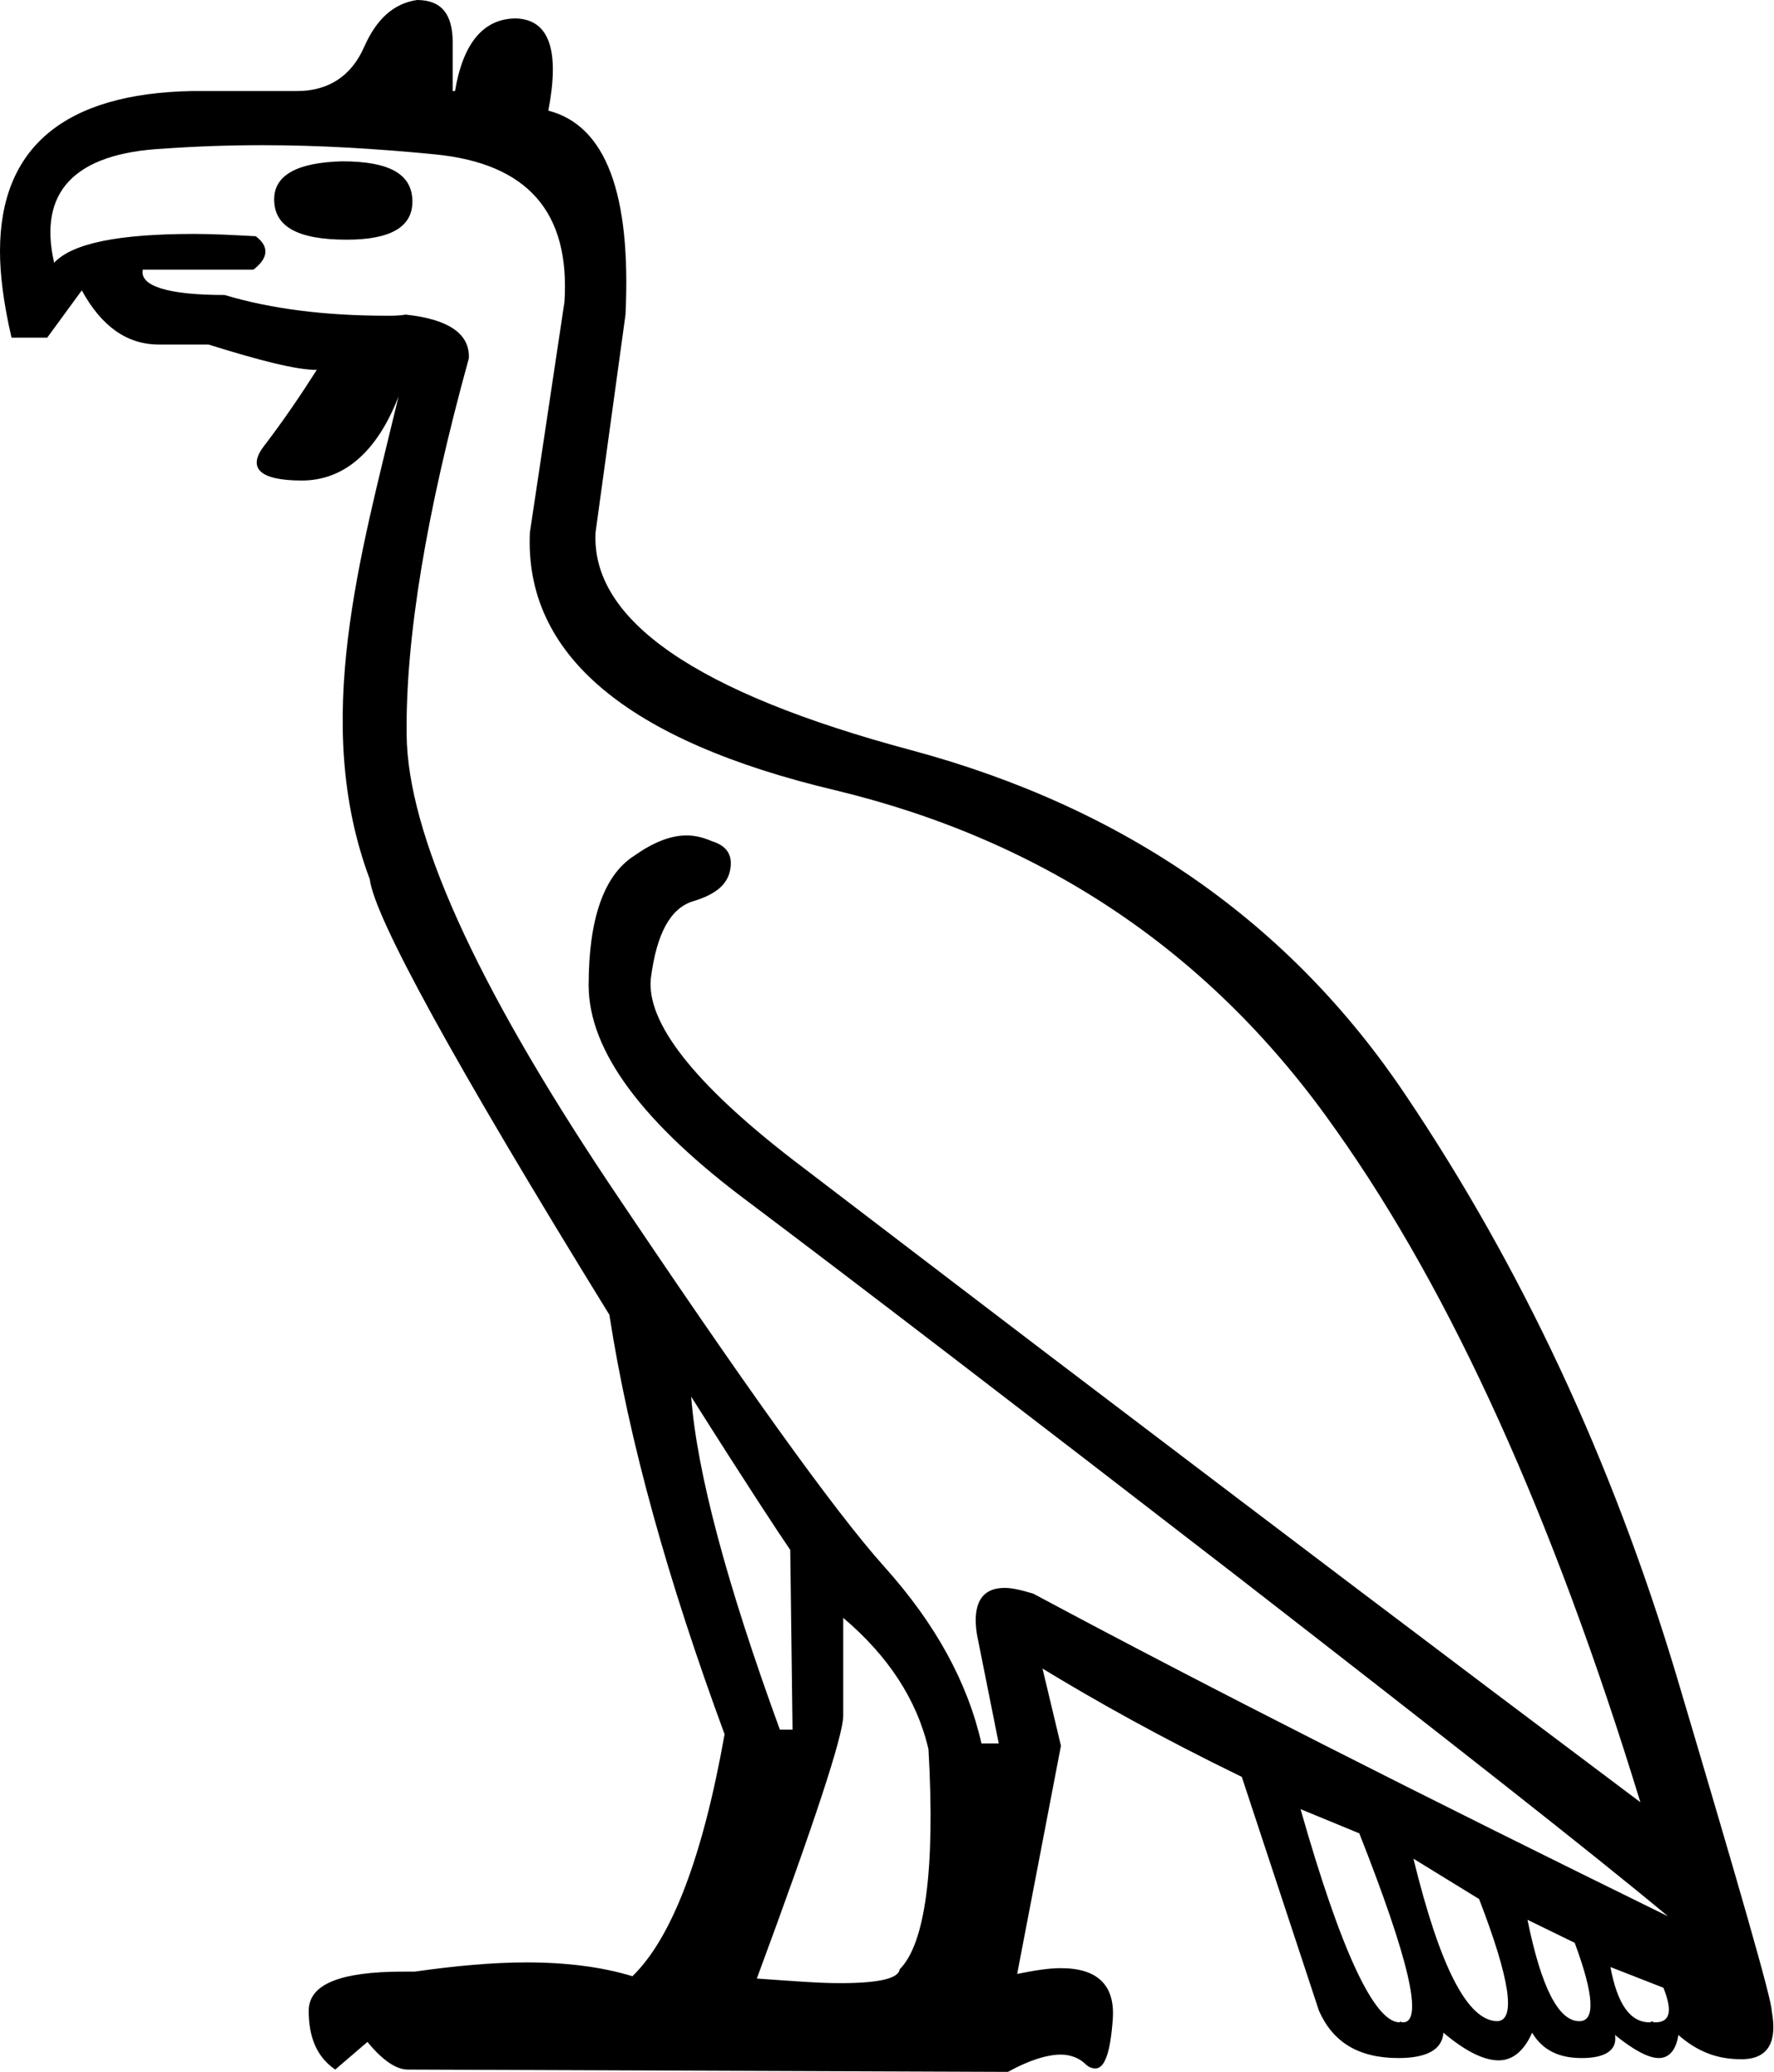 <?xml version='1.0' encoding ='UTF-8' standalone='yes'?>
<svg width='15.4' height='17.98' xmlns='http://www.w3.org/2000/svg' xmlns:xlink='http://www.w3.org/1999/xlink' >
<path style='fill:black; stroke:none' d=' M 2.97 1.4  C 2.58 1.41 2.38 1.52 2.38 1.73  C 2.38 1.97 2.59 2.08 3.01 2.08  C 3.39 2.08 3.58 1.97 3.58 1.75  C 3.58 1.51 3.38 1.4 2.97 1.4  Z  M 6 12.12  C 6.48 12.88 6.77 13.32 6.86 13.45  L 6.88 15.01  L 6.77 15.01  C 6.31 13.75 6.05 12.78 6 12.12  Z  M 2.28 1.26  C 2.77 1.26 3.27 1.29 3.78 1.34  C 4.58 1.42 4.95 1.84 4.9 2.62  L 4.6 4.62  C 4.55 5.68 5.44 6.43 7.26 6.86  C 9.08 7.3 10.53 8.28 11.6 9.81  C 12.6 11.22 13.48 13.16 14.24 15.64  C 12.44 14.29 10.99 13.19 9.87 12.34  C 8.76 11.5 7.77 10.74 6.89 10.07  C 6.02 9.4 5.61 8.87 5.65 8.49  C 5.7 8.1 5.82 7.88 6.02 7.82  C 6.22 7.76 6.32 7.67 6.34 7.54  C 6.36 7.42 6.31 7.34 6.18 7.3  C 6.11 7.27 6.04 7.25 5.96 7.25  C 5.82 7.25 5.67 7.31 5.5 7.43  C 5.24 7.6 5.11 7.98 5.11 8.55  C 5.11 9.12 5.58 9.75 6.51 10.44  C 7.44 11.14 8.85 12.22 10.74 13.68  C 12.57 15.1 13.82 16.08 14.48 16.63  L 14.48 16.63  C 12.34 15.58 10.5 14.65 8.97 13.83  C 8.87 13.8 8.79 13.78 8.72 13.78  C 8.52 13.78 8.44 13.92 8.48 14.18  L 8.67 15.13  L 8.52 15.13  C 8.4 14.6 8.12 14.09 7.68 13.6  C 7.24 13.11 6.44 11.99 5.28 10.26  C 4.12 8.52 3.54 7.23 3.53 6.38  C 3.52 5.54 3.7 4.45 4.07 3.11  C 4.08 2.9 3.9 2.77 3.52 2.73  C 3.47 2.74 3.41 2.74 3.36 2.74  C 2.82 2.74 2.35 2.68 1.95 2.56  C 1.45 2.56 1.21 2.48 1.24 2.34  L 2.2 2.34  C 2.33 2.24 2.34 2.14 2.22 2.05  C 2.03 2.04 1.85 2.03 1.69 2.03  C 1.03 2.03 0.63 2.11 0.47 2.28  C 0.33 1.67 0.64 1.33 1.42 1.29  C 1.7 1.27 1.99 1.26 2.28 1.26  Z  M 14.48 16.63  L 14.48 16.63  C 14.48 16.63 14.48 16.63 14.48 16.63  L 14.48 16.63  C 14.48 16.63 14.48 16.63 14.48 16.63  Z  M 7.32 14.04  C 7.71 14.37 7.96 14.75 8.06 15.18  C 8.12 16.23 8.03 16.87 7.81 17.09  C 7.8 17.17 7.63 17.21 7.29 17.21  C 7.1 17.21 6.86 17.19 6.57 17.17  C 7.07 15.82 7.32 15.06 7.32 14.89  L 7.32 14.04  Z  M 12.27 16.13  L 12.84 16.48  C 13.11 17.18 13.16 17.53 13 17.54  C 12.74 17.54 12.5 17.07 12.27 16.13  Z  M 13.26 16.66  L 13.67 16.86  C 13.84 17.32 13.85 17.54 13.71 17.54  C 13.53 17.54 13.38 17.25 13.26 16.66  Z  M 13.98 17.07  L 14.44 17.25  C 14.52 17.45 14.5 17.55 14.37 17.55  C 14.36 17.55 14.35 17.55 14.34 17.54  C 14.33 17.55 14.32 17.55 14.32 17.55  C 14.15 17.55 14.04 17.39 13.98 17.07  Z  M 11.29 15.7  L 11.8 15.91  C 12.23 17 12.36 17.55 12.18 17.55  C 12.17 17.55 12.16 17.55 12.16 17.54  C 12.15 17.55 12.15 17.55 12.15 17.55  C 11.93 17.55 11.64 16.93 11.29 15.7  Z  M 3.62 0  C 3.42 0.03 3.27 0.16 3.16 0.41  C 3.05 0.66 2.85 0.79 2.58 0.79  L 1.67 0.79  C 0.56 0.81 0 1.28 0 2.18  C 0 2.38 0.03 2.63 0.1 2.93  L 0.41 2.93  L 0.71 2.52  C 0.88 2.83 1.1 2.99 1.38 2.99  L 1.81 2.99  C 2.26 3.13 2.57 3.21 2.75 3.21  C 2.61 3.43 2.46 3.65 2.3 3.86  C 2.14 4.06 2.25 4.17 2.62 4.17  C 2.98 4.17 3.27 3.93 3.46 3.44  L 3.46 3.44  C 3.13 4.82 2.7 6.27 3.21 7.63  C 3.25 7.96 3.94 9.22 5.29 11.41  C 5.46 12.51 5.8 13.72 6.29 15.05  C 6.1 16.12 5.83 16.82 5.49 17.15  C 5.23 17.07 4.92 17.03 4.57 17.03  C 4.28 17.03 3.95 17.06 3.6 17.11  C 3.57 17.11 3.54 17.11 3.5 17.11  C 2.95 17.11 2.68 17.22 2.68 17.45  C 2.68 17.68 2.75 17.85 2.91 17.96  L 3.19 17.72  C 3.32 17.88 3.44 17.96 3.54 17.96  L 8.75 17.98  C 8.93 17.88 9.09 17.83 9.21 17.83  C 9.29 17.83 9.37 17.86 9.42 17.91  C 9.45 17.94 9.48 17.95 9.51 17.95  C 9.59 17.95 9.64 17.81 9.66 17.52  C 9.68 17.23 9.53 17.08 9.21 17.08  C 9.1 17.08 8.98 17.1 8.83 17.13  L 9.21 15.15  L 9.05 14.48  L 9.05 14.48  C 9.51 14.76 10.08 15.08 10.78 15.42  L 11.45 17.45  C 11.57 17.72 11.79 17.86 12.14 17.86  C 12.38 17.86 12.52 17.79 12.53 17.64  C 12.72 17.8 12.88 17.88 13.01 17.88  C 13.13 17.88 13.23 17.8 13.3 17.64  C 13.39 17.79 13.53 17.86 13.73 17.86  C 13.94 17.86 14.04 17.79 14.02 17.66  L 14.02 17.66  C 14.18 17.79 14.31 17.86 14.4 17.86  C 14.49 17.86 14.55 17.79 14.57 17.66  C 14.73 17.8 14.9 17.87 15.11 17.87  C 15.12 17.87 15.13 17.87 15.14 17.87  C 15.35 17.86 15.43 17.72 15.38 17.45  C 15.38 17.35 15.1 16.38 14.55 14.53  C 13.99 12.67 13.21 11 12.2 9.5  C 11.2 8.01 9.77 7.01 7.91 6.51  C 6.04 6.01 5.13 5.38 5.17 4.62  L 5.43 2.73  C 5.48 1.68 5.26 1.09 4.76 0.96  C 4.86 0.44 4.77 0.17 4.48 0.16  C 4.2 0.16 4.02 0.37 3.95 0.79  L 3.93 0.79  L 3.93 0.37  C 3.93 0.12 3.83 0 3.62 0  Z '/></svg>
